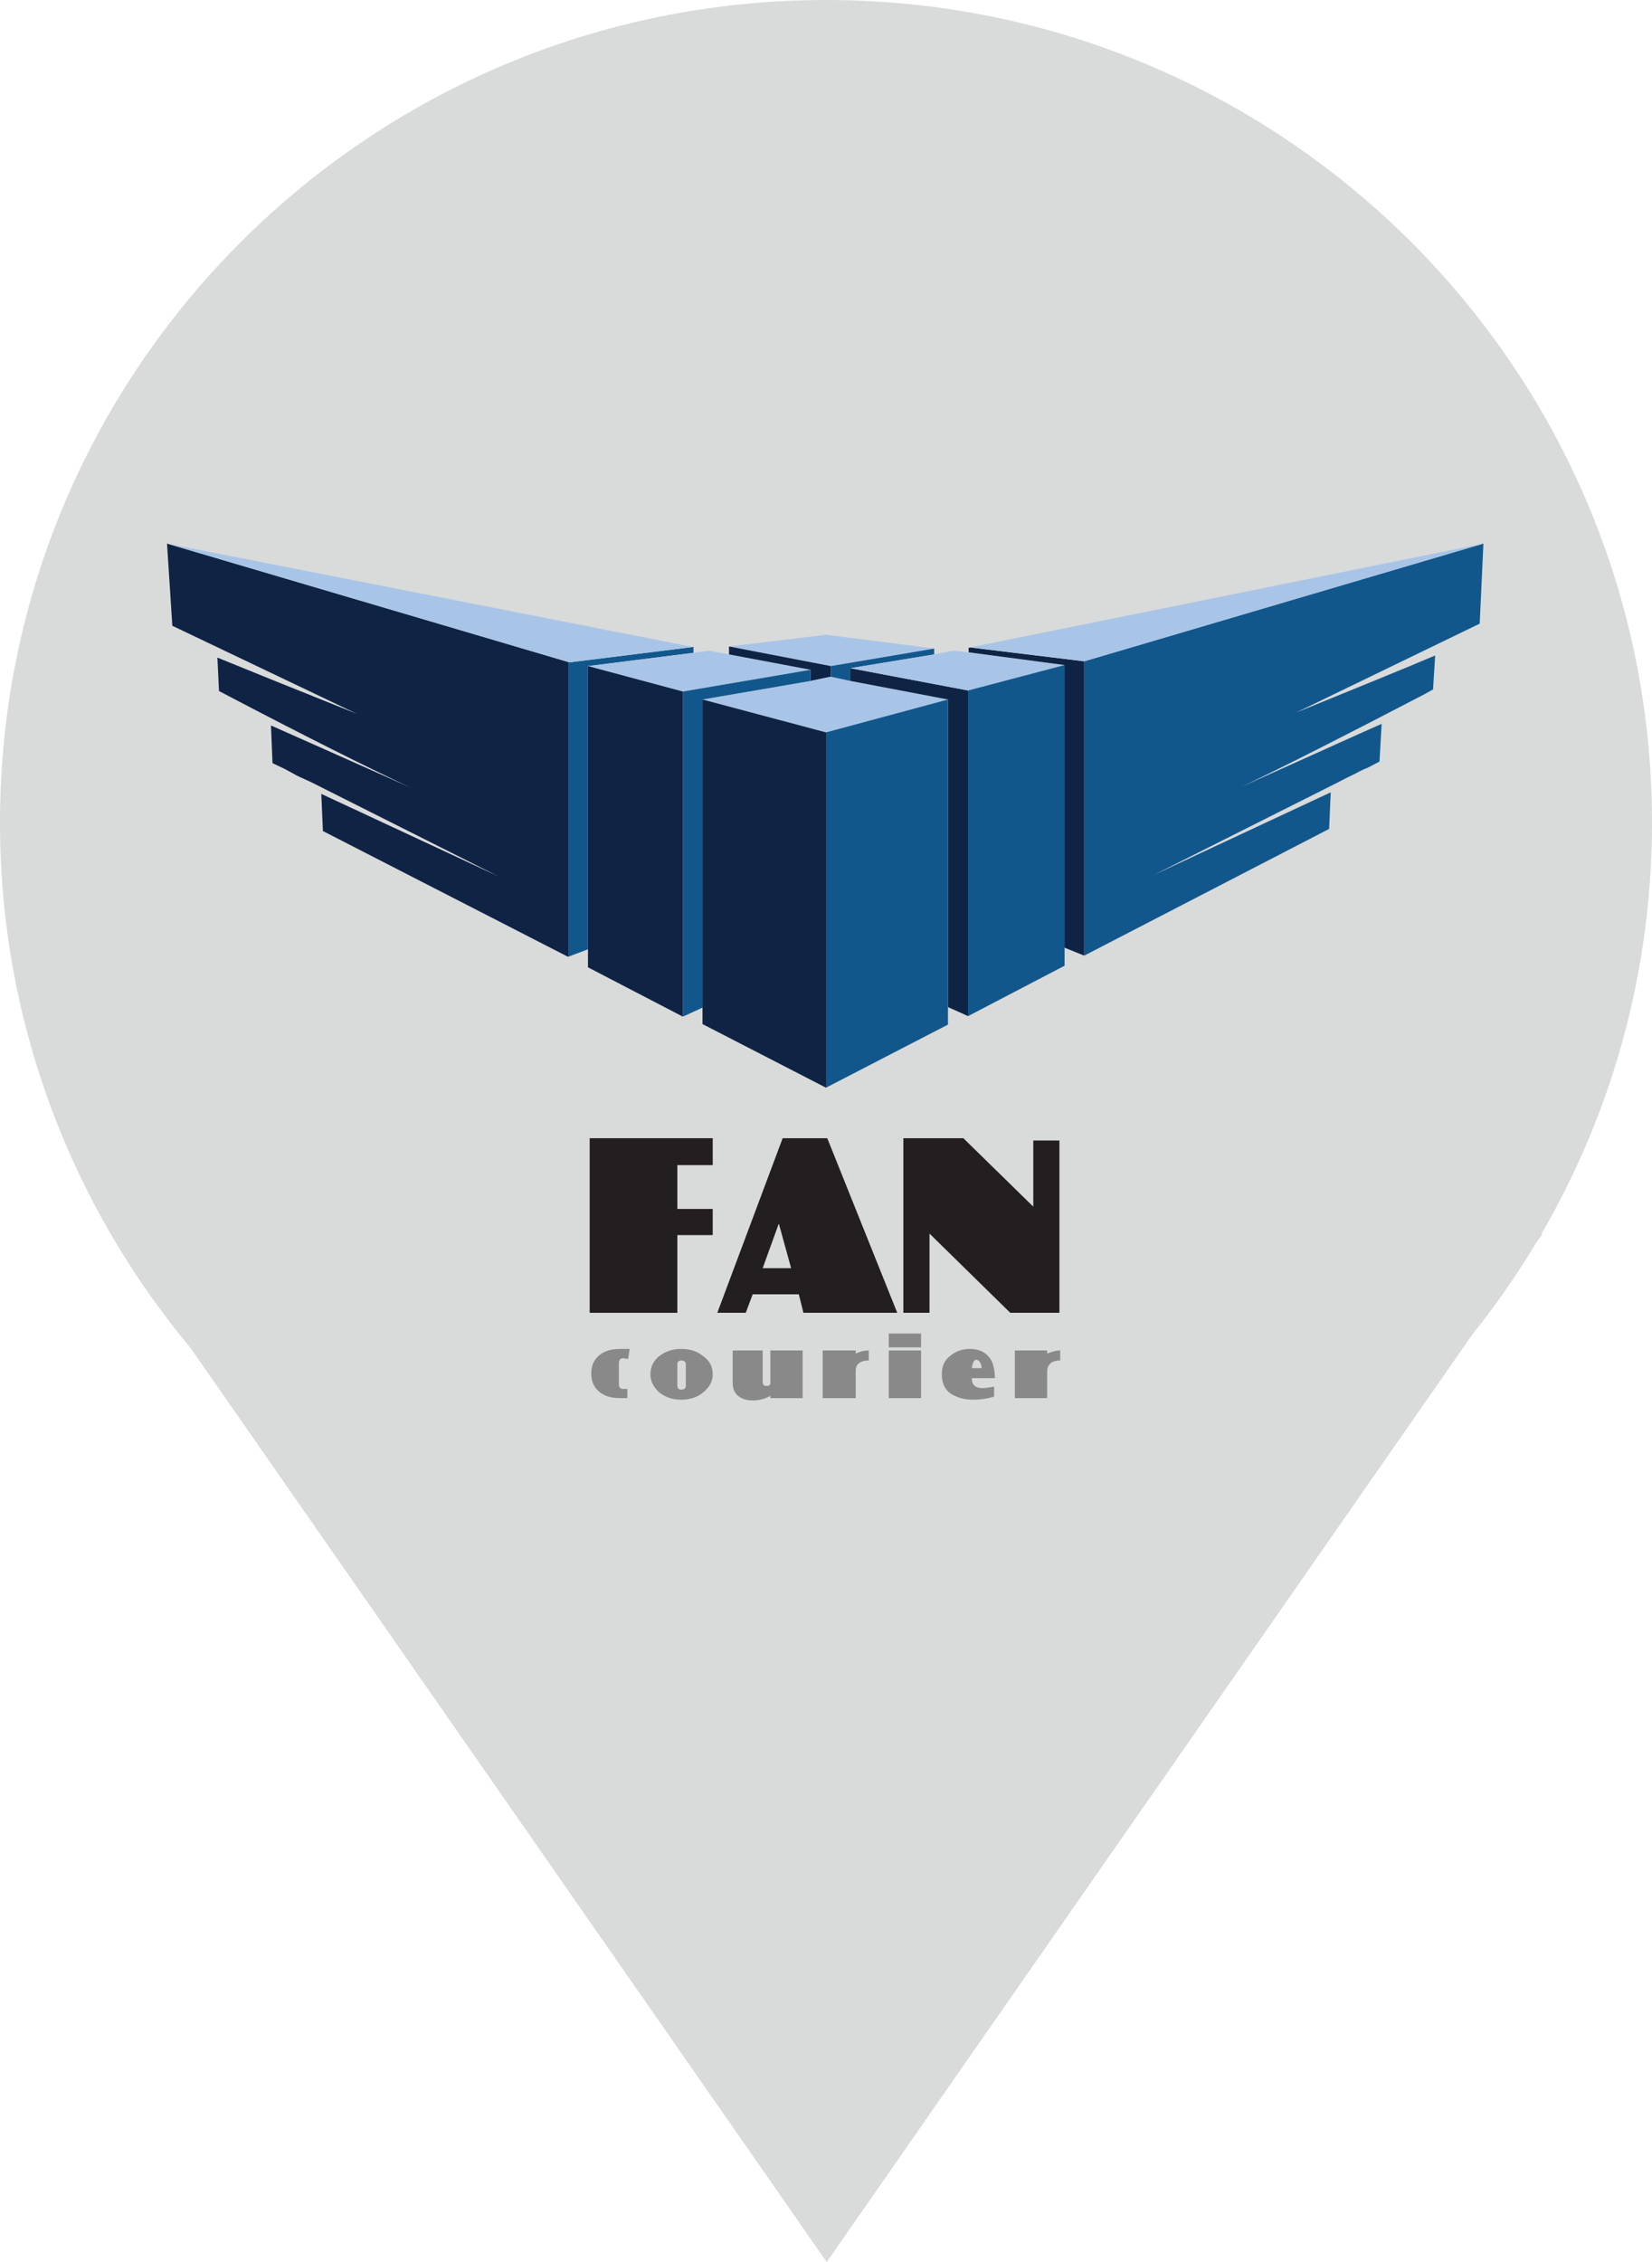<?xml version="1.0" encoding="UTF-8"?>
<!DOCTYPE svg PUBLIC "-//W3C//DTD SVG 1.1//EN" "http://www.w3.org/Graphics/SVG/1.1/DTD/svg11.dtd">
<!-- Creator: CorelDRAW -->
<svg xmlns="http://www.w3.org/2000/svg" xml:space="preserve" width="26.92mm" height="36.849mm" version="1.1" style="shape-rendering:geometricPrecision; text-rendering:geometricPrecision; image-rendering:optimizeQuality; fill-rule:evenodd; clip-rule:evenodd"
viewBox="0 0 2692.02 3684.9"
 xmlns:xlink="http://www.w3.org/1999/xlink"
 xmlns:xodm="http://www.corel.com/coreldraw/odm/2003">
 <defs>
  <style type="text/css">
   <![CDATA[
    .fil0 {fill:#D9DADA;fill-rule:nonzero}
    .fil2 {fill:#898989;fill-rule:nonzero}
    .fil5 {fill:#0F2345;fill-rule:nonzero}
    .fil4 {fill:#11578C;fill-rule:nonzero}
    .fil1 {fill:#231F20;fill-rule:nonzero}
    .fil3 {fill:#A8C5E7;fill-rule:nonzero}
   ]]>
  </style>
 </defs>
 <g id="Layer_x0020_1">
  <path class="fil0" d="M2692.02 1339.91c0,-739.94 -602.58,-1339.91 -1346.01,-1339.91 -743.43,0 -1346.01,599.97 -1346.01,1339.91 0,325.25 116.74,623.78 310.44,855.81l1036.73 1489.18 1051.83 -1510.67c37.75,-47.05 72.31,-96.7 103.67,-148.69l10.74 -15.1 -1.73 0.01c114.42,-197.18 180.34,-425.73 180.34,-669.96l0 0 0 -0.58zm0 0l0 0 0 0z"/>
  <polygon class="fil1" points="1726.41,1857.91 1683.81,1857.91 1683.81,1965.67 1569.83,1854.15 1472.09,1854.15 1472.09,2138.56 1514.68,2138.56 1514.68,2009.5 1646.26,2138.56 1726.41,2138.56 "/>
  <path class="fil2" d="M1621.21 2245.04c0,-8.74 -1.28,-15.07 -2.52,-20.06 -1.23,-6.28 -4.99,-12.5 -10.03,-17.54 -6.22,-6.28 -16.3,-10.03 -28.8,-10.03 -11.32,0 -22.59,3.75 -31.33,11.26 -10.03,7.57 -13.79,17.6 -13.79,30.1 0,16.3 6.28,28.8 21.3,35.08 7.56,3.75 17.54,6.27 28.81,6.27 11.31,0 22.58,-1.23 35.08,-5.04l0 -16.25c-7.51,1.23 -13.79,2.47 -18.78,2.47 -11.26,0 -17.54,-4.99 -17.54,-16.26l37.6 0zm-21.34 -16.31l-16.26 0c1.24,-8.74 3.76,-13.78 7.51,-13.78 5.04,1.29 7.51,5.04 8.75,13.78z"/>
  <polygon class="fil2" points="1500.95,2199.93 1448.33,2199.93 1448.33,2277.6 1500.95,2277.6 "/>
  <path class="fil2" d="M1712.67 2219.99c3.76,-2.52 8.75,-3.75 15.02,-3.75l0 -16.31c-7.51,0 -15.02,2.52 -21.29,5.04l0 -5.04 -52.63 0 0 77.67 52.63 0 0 -43.82c0,-6.28 2.52,-10.03 6.27,-13.79z"/>
  <polygon class="fil2" points="1500.95,2172.36 1448.33,2172.36 1448.33,2194.89 1500.95,2194.89 "/>
  <path class="fil1" d="M1348.07 1854.15l-72.69 0 -106.48 284.41 46.35 0 11.27 -30.09 75.2 0 7.51 30.09 152.88 0 -114.04 -284.41zm-58.9 211.73l-46.35 0 26.29 -72.69 20.06 72.69zm0 0z"/>
  <polygon class="fil1" points="1161.39,2011.97 1161.39,1969.38 1103.78,1969.38 1103.78,1897.98 1161.39,1897.98 1161.39,1854.15 960.93,1854.15 960.93,2138.56 1103.78,2138.56 1103.78,2011.97 "/>
  <path class="fil2" d="M1242.82 2251.27l0 -51.34 -48.87 0 0 52.62c0,8.75 2.52,16.26 8.75,21.3 6.32,5.04 13.83,7.51 23.82,7.51 10.03,0 20.06,-2.47 28.85,-7.51l0 3.75 52.57 0 0 -77.67 -52.57 0 0 51.34c0,2.51 0,3.8 -1.23,5.04 -1.29,1.28 -2.52,1.28 -5.04,1.28 -3.81,0 -6.28,-1.28 -6.28,-6.32z"/>
  <path class="fil2" d="M1340.56 2199.93l0 77.67 53.86 0 0 -43.82c0,-6.28 1.23,-10.03 6.27,-13.79 3.76,-2.52 8.79,-3.75 15.02,-3.75l0 -16.31c-8.74,0 -16.31,2.52 -21.29,5.04l0 -5.04 -53.86 0z"/>
  <path class="fil2" d="M1074.92 2208.67c-9.98,7.57 -15.02,17.6 -15.02,30.1 0,11.26 5.04,21.29 15.02,30.04 10.08,7.56 21.3,11.31 35.08,11.31 13.79,0 26.34,-3.75 35.08,-11.31 11.32,-8.75 16.31,-18.78 16.31,-30.04 0,-12.5 -4.99,-22.53 -16.31,-30.1 -8.74,-7.51 -21.29,-11.26 -35.08,-11.26 -13.78,0 -25,3.75 -35.08,11.26zm28.86 48.92l0 -35.13c0,-3.76 2.47,-6.22 6.22,-6.22 5.05,0 7.57,2.46 7.57,6.22l0 35.13c0,3.71 -2.52,6.23 -7.57,6.23 -3.75,0 -6.22,-2.52 -6.22,-6.23z"/>
  <path class="fil2" d="M1026.1 2197.41l-13.78 0c-15.07,0 -25.1,2.52 -33.85,8.8 -10.03,7.51 -15.02,17.54 -15.02,31.32 0,13.74 4.99,23.77 15.02,31.28 8.75,6.27 18.78,8.79 33.85,8.79l10.03 0 0 -15.02 -8.8 0c-3.75,-1.28 -5.04,-3.75 -5.04,-6.27l0 -37.61c0,-1.23 1.29,-2.46 1.29,-3.75 1.23,-1.23 3.75,-2.47 4.99,-2.47l8.79 1.24 2.52 -16.31z"/>
  <polygon class="fil3" points="1346.9,1034.08 1346.01,1034.08 1187.96,1053.09 1353.82,1085.05 1522.3,1056.53 "/>
  <polygon class="fil4" points="1130.08,1053.94 1129.19,1053.94 927.9,1078.98 926.16,1078.98 926.16,1558.46 958.15,1546.37 958.15,1085.05 1130.08,1063.45 "/>
  <polygon class="fil3" points="1155.97,1060.01 1130.08,1063.45 958.15,1085.05 1112.77,1126.51 1320.97,1091.08 1187.96,1066.04 "/>
  <polygon class="fil5" points="1187.96,1053.09 1187.96,1066.04 1320.97,1091.08 1320.97,1109.24 1353.82,1102.36 1353.82,1085.05 "/>
  <polygon class="fil3" points="1385.78,1109.24 1353.82,1102.36 1320.97,1109.24 1144.76,1139.49 1346.01,1193.05 1544.75,1139.49 "/>
  <polygon class="fil4" points="1353.82,1102.36 1385.78,1109.24 1385.78,1088.49 1522.3,1066.04 1522.3,1056.53 1353.82,1085.05 "/>
  <polygon class="fil4" points="1320.97,1109.24 1320.97,1091.08 1112.77,1126.51 1112.77,1656.11 1144.76,1641.43 1144.76,1139.49 "/>
  <polygon class="fil5" points="1385.78,1088.49 1385.78,1109.24 1544.75,1139.49 1544.75,1640.54 1577.56,1655.22 1577.56,1124.81 "/>
  <polygon class="fil5" points="1346.01,1193.05 1144.76,1139.49 1144.76,1668.21 1346.01,1771.85 "/>
  <path class="fil5" d="M926.16 1078.98l1.74 0 -655.73 -193.48 8.66 133.89 300.64 143.41c-99.36,-39.73 -174.48,-69.95 -227.19,-91.55l2.59 54.41 16.39 8.62c125.28,65.66 223.78,114.92 295.46,148.62 -112.3,-50.12 -188.34,-83.82 -227.18,-101.09l2.55 61.33 19.9 9.5c6.07,3.44 12.95,6.92 19.01,10.36 8.62,4.36 17.28,7.8 25.89,12.1l304.12 152.91 -289.43 -134.75 2.62 60.47 399.11 204.73 0.85 0 0 -479.48z"/>
  <polygon class="fil5" points="958.15,1546.37 958.15,1575.77 1112.77,1656.11 1112.77,1126.51 958.15,1085.05 "/>
  <path class="fil3" d="M927.9 1078.98l201.29 -25.04 -857.02 -168.44 655.73 193.48zm0 0z"/>
  <polygon class="fil4" points="1346.01,1193.05 1346.01,1771.85 1544.75,1669.06 1544.75,1139.49 "/>
  <path class="fil4" d="M2184.02 1272.54c7.8,-4.33 15.54,-7.8 24.19,-12.09 6.07,-3.48 12.98,-6.95 19.9,-9.51l19.86 -10.39 3.44 -61.33c-39.72,17.27 -114.92,51.82 -227.21,101.94 70.83,-33.69 169.33,-83.81 295.46,-149.47l15.57 -8.62 3.44 -55.3c-52.71,22.46 -127.87,52.71 -227.19,93.29l299.76 -145.14 6.03 -130.42 -650.51 191.78 0 479.45 399.1 -206.44 2.62 -59.62 -288.54 134.75 304.08 -152.88z"/>
  <polygon class="fil3" points="1553.37,1060.01 1522.3,1066.04 1385.78,1088.49 1577.56,1124.81 1734.8,1083.35 1578.41,1062.6 "/>
  <polygon class="fil5" points="1578.41,1055.68 1578.41,1062.6 1734.8,1083.35 1734.8,1543.78 1766.76,1556.73 1766.76,1077.28 1581.89,1054.79 1580.15,1054.79 "/>
  <polygon class="fil3" points="1580.15,1054.79 1581.89,1054.79 1766.76,1077.28 2417.27,885.5 "/>
  <polygon class="fil4" points="1734.8,1083.35 1577.56,1124.81 1577.56,1655.22 1734.8,1573.15 "/>
 </g>
</svg>
